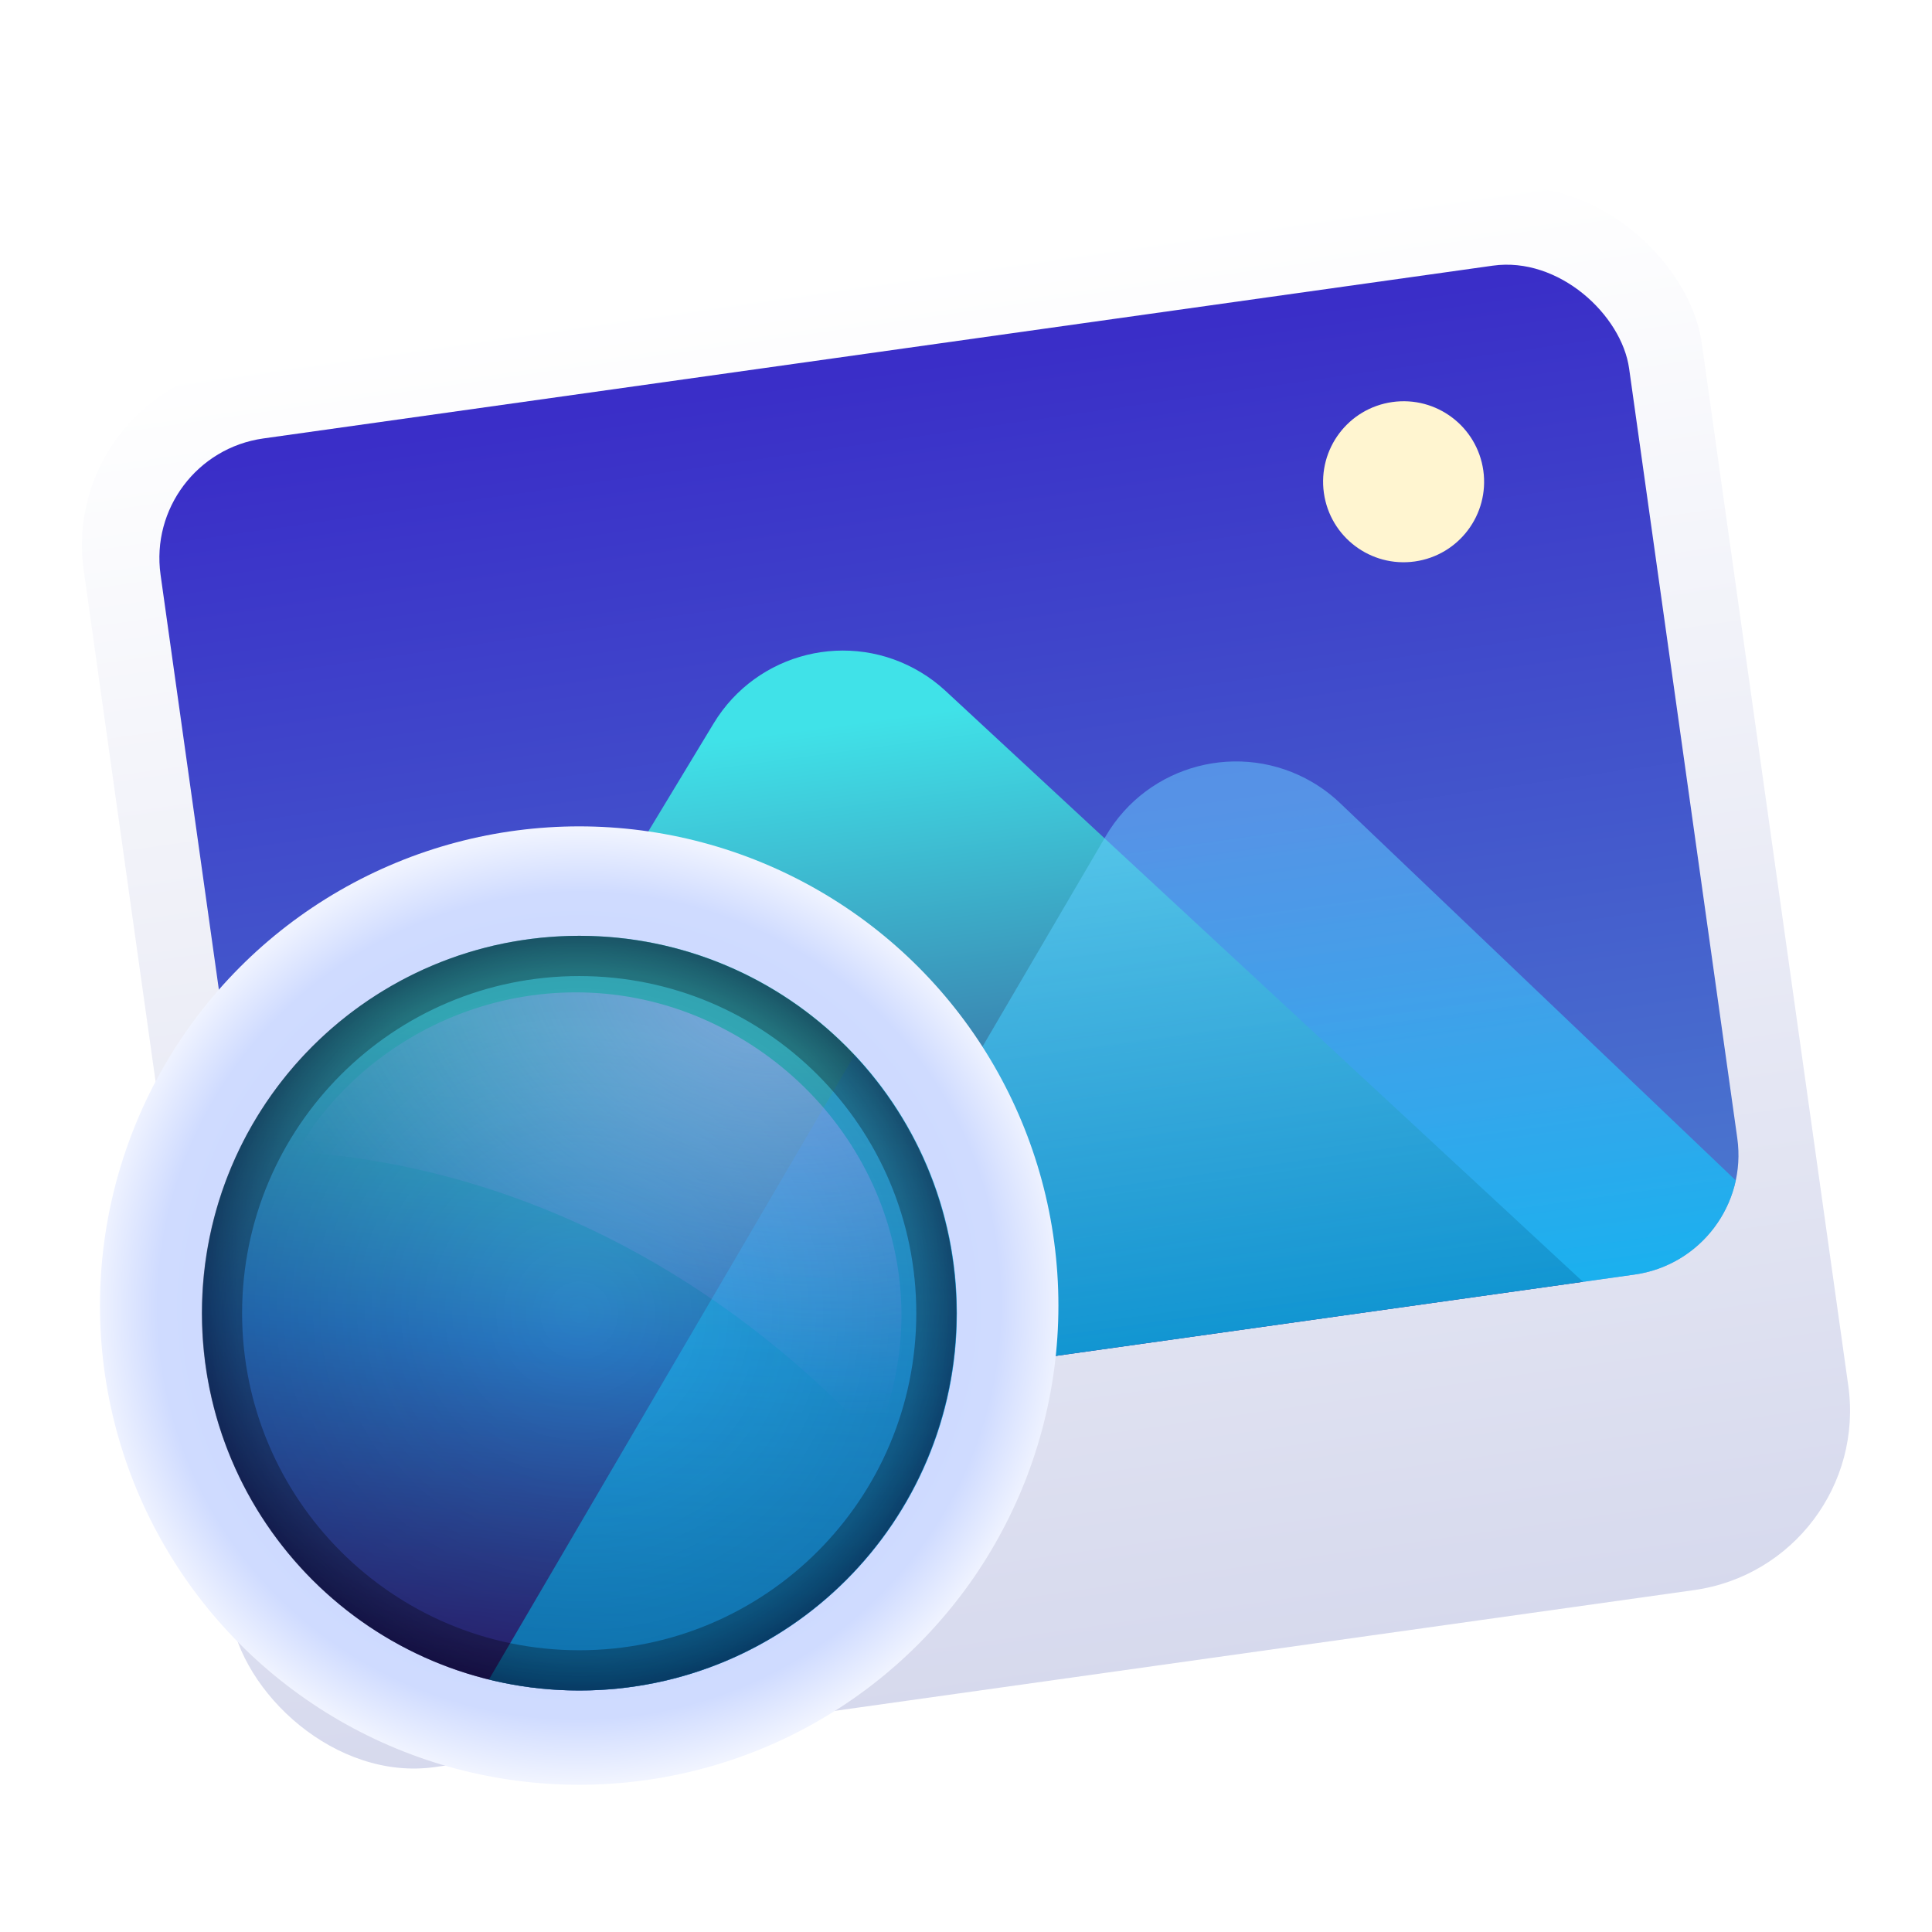 <?xml version="1.0" encoding="UTF-8"?>
<svg width="48px" height="48px" viewBox="0 0 48 48" version="1.1" xmlns="http://www.w3.org/2000/svg" xmlns:xlink="http://www.w3.org/1999/xlink">
    <title>apps/48/deepin-image-viewer</title>
    <defs>
        <filter x="-7.8%" y="-6.1%" width="115.5%" height="117.0%" filterUnits="objectBoundingBox" id="filter-1">
            <feOffset dx="0" dy="1" in="SourceAlpha" result="shadowOffsetOuter1"></feOffset>
            <feGaussianBlur stdDeviation="1" in="shadowOffsetOuter1" result="shadowBlurOuter1"></feGaussianBlur>
            <feColorMatrix values="0 0 0 0 0   0 0 0 0 0   0 0 0 0 0  0 0 0 0.2 0" type="matrix" in="shadowBlurOuter1" result="shadowMatrixOuter1"></feColorMatrix>
            <feMerge>
                <feMergeNode in="shadowMatrixOuter1"></feMergeNode>
                <feMergeNode in="SourceGraphic"></feMergeNode>
            </feMerge>
        </filter>
        <linearGradient x1="50%" y1="0%" x2="50%" y2="100%" id="linearGradient-2">
            <stop stop-color="#FFFFFF" offset="0%"></stop>
            <stop stop-color="#D6D9ED" offset="100%"></stop>
        </linearGradient>
        <linearGradient x1="50%" y1="100%" x2="50%" y2="1.926%" id="linearGradient-3">
            <stop stop-color="#4B7BCF" offset="0%"></stop>
            <stop stop-color="#3A2EC8" offset="100%"></stop>
        </linearGradient>
        <linearGradient x1="49.803%" y1="12.506%" x2="49.803%" y2="107.104%" id="linearGradient-4">
            <stop stop-color="#40E2E8" offset="0%"></stop>
            <stop stop-color="#332075" offset="100%"></stop>
        </linearGradient>
        <linearGradient x1="50%" y1="11.914%" x2="50%" y2="100%" id="linearGradient-5">
            <stop stop-color="#67CEFF" stop-opacity="0.8" offset="0%"></stop>
            <stop stop-color="#00CDFF" offset="100%"></stop>
        </linearGradient>
        <filter x="-8.4%" y="-12.6%" width="116.8%" height="116.8%" filterUnits="objectBoundingBox" id="filter-6">
            <feOffset dx="0" dy="-1" in="SourceAlpha" result="shadowOffsetOuter1"></feOffset>
            <feGaussianBlur stdDeviation="0.5" in="shadowOffsetOuter1" result="shadowBlurOuter1"></feGaussianBlur>
            <feColorMatrix values="0 0 0 0 0.092   0 0 0 0 0.219   0 0 0 0 0.626  0 0 0 0.302 0" type="matrix" in="shadowBlurOuter1" result="shadowMatrixOuter1"></feColorMatrix>
            <feMerge>
                <feMergeNode in="shadowMatrixOuter1"></feMergeNode>
                <feMergeNode in="SourceGraphic"></feMergeNode>
            </feMerge>
        </filter>
        <radialGradient cx="50%" cy="50%" fx="50%" fy="50%" r="50.772%" gradientTransform="translate(0.5, 0.5), rotate(79.997), scale(1, 1.013), translate(-0.5, -0.5)" id="radialGradient-7">
            <stop stop-color="#C4D2FF" offset="0%"></stop>
            <stop stop-color="#CFDBFF" offset="84.841%"></stop>
            <stop stop-color="#F6F8FF" offset="100%"></stop>
        </radialGradient>
        <linearGradient x1="49.803%" y1="12.506%" x2="41.314%" y2="100%" id="linearGradient-8">
            <stop stop-color="#40D0D5" offset="0%"></stop>
            <stop stop-color="#2A7ECA" offset="47.667%"></stop>
            <stop stop-color="#332075" offset="100%"></stop>
        </linearGradient>
        <linearGradient x1="50%" y1="11.914%" x2="50%" y2="100%" id="linearGradient-9">
            <stop stop-color="#32BEFF" stop-opacity="0.8" offset="0%"></stop>
            <stop stop-color="#00CDFF" offset="100%"></stop>
        </linearGradient>
        <radialGradient cx="50%" cy="50%" fx="50%" fy="50%" r="55.707%" id="radialGradient-10">
            <stop stop-color="#01001F" stop-opacity="0.036" offset="0%"></stop>
            <stop stop-color="#000636" stop-opacity="0.219" offset="81.152%"></stop>
            <stop stop-color="#01003C" stop-opacity="0.688" offset="100%"></stop>
        </radialGradient>
        <radialGradient cx="20.808%" cy="86.4%" fx="20.808%" fy="86.4%" r="74.745%" gradientTransform="translate(0.208, 0.864), scale(0.903, 1), rotate(-59.321), scale(1, 1.349), translate(-0.208, -0.864)" id="radialGradient-11">
            <stop stop-color="#C0A8FF" stop-opacity="0.515" offset="0.037%"></stop>
            <stop stop-color="#B385FF" stop-opacity="0" offset="100%"></stop>
        </radialGradient>
    </defs>
    <g id="apps/48/deepin-image-viewer" stroke="none" stroke-width="1" fill="none" fill-rule="evenodd">
        <g id="编组-2" filter="url(#filter-1)" transform="translate(1.454, 3.065)">
            <g id="Group-2" transform="translate(22.546, 20.232) rotate(-8) translate(-22.546, -20.232)translate(2.249, 2.654)">
                <rect id="Rectangle-245" fill="url(#linearGradient-2)" x="0" y="0" width="40.594" height="35.156" rx="4.5"></rect>
                <g id="Group-3" transform="translate(1.875, 1.875)">
                    <rect id="Mask" fill="url(#linearGradient-3)" x="-1.23872824e-12" y="-4.41025651e-13" width="36.844" height="25.312" rx="3"></rect>
                    <path d="M18.37,8.029 C18.568,8.189 18.748,8.37 18.909,8.567 L32.551,25.312 L3,25.312 C1.969,25.312 1.06,24.793 0.52,24.001 L13.094,8.567 C14.403,6.962 16.765,6.721 18.37,8.029 Z" id="形状结合" fill="url(#linearGradient-4)"></path>
                    <path d="M27.619,12.083 C27.846,12.263 28.052,12.469 28.232,12.697 L36.661,23.347 C36.239,24.494 35.137,25.312 33.844,25.312 L12.368,25.312 L22.351,12.697 C23.636,11.072 25.995,10.798 27.619,12.083 Z" id="形状结合" fill-opacity="0.65" fill="url(#linearGradient-5)" style="mix-blend-mode: soft-light;"></path>
                    <circle id="Oval" fill="#FFF5D0" cx="30.904" cy="5.008" r="2"></circle>
                </g>
            </g>
            <g id="编组" filter="url(#filter-6)" transform="translate(1.03, 17.466)">
                <circle id="椭圆形备份-7" fill="url(#radialGradient-7)" cx="11.906" cy="11.906" r="11.906"></circle>
                <g id="Group-2备份" transform="translate(2.539, 2.719)">
                    <path d="M9.375,0 C14.553,0 18.75,4.197 18.75,9.375 C18.75,14.553 14.553,18.75 9.375,18.75 C4.197,18.75 0,14.553 0,9.375 C0,4.197 4.197,0 9.375,0 Z" id="形状结合" fill="url(#linearGradient-8)"></path>
                    <path d="M16.209,2.957 C17.785,4.634 18.75,6.892 18.75,9.375 C18.75,14.553 14.553,18.75 9.375,18.75 C8.599,18.75 7.845,18.656 7.124,18.478 Z" id="形状结合" fill-opacity="0.65" fill="url(#linearGradient-9)" style="mix-blend-mode: soft-light;"></path>
                </g>
                <circle id="椭圆形备份-2" fill="url(#radialGradient-10)" cx="11.906" cy="12.094" r="9.375"></circle>
                <path d="M11.906,2.719 C17.084,2.719 21.281,6.916 21.281,12.094 C21.281,17.271 17.084,21.469 11.906,21.469 C6.729,21.469 2.531,17.271 2.531,12.094 C2.531,6.916 6.729,2.719 11.906,2.719 Z M11.906,3.719 C7.281,3.719 3.531,7.468 3.531,12.094 C3.531,16.719 7.281,20.469 11.906,20.469 C16.532,20.469 20.281,16.719 20.281,12.094 C20.281,7.468 16.532,3.719 11.906,3.719 Z" id="椭圆形备份-2" fill-opacity="0.3" fill="#000000" fill-rule="nonzero"></path>
                <path d="M6.953,4 C6.856,3.836 6.924,4.051 6.818,4.208 C4.47,7.702 5.361,12.326 8.668,14.92 C11.974,17.513 16.699,17.066 19.531,14.012 C17.819,13.524 16.211,12.817 14.723,11.926 C11.538,10.018 8.9,7.266 6.953,4 Z" id="椭圆形" fill="url(#radialGradient-11)" style="mix-blend-mode: lighten;" transform="translate(12.515, 10.277) rotate(168) translate(-12.515, -10.277)"></path>
            </g>
        </g>
        <g id="Guide/48" transform="translate(1.5, 1.5)"></g>
    </g>
</svg>